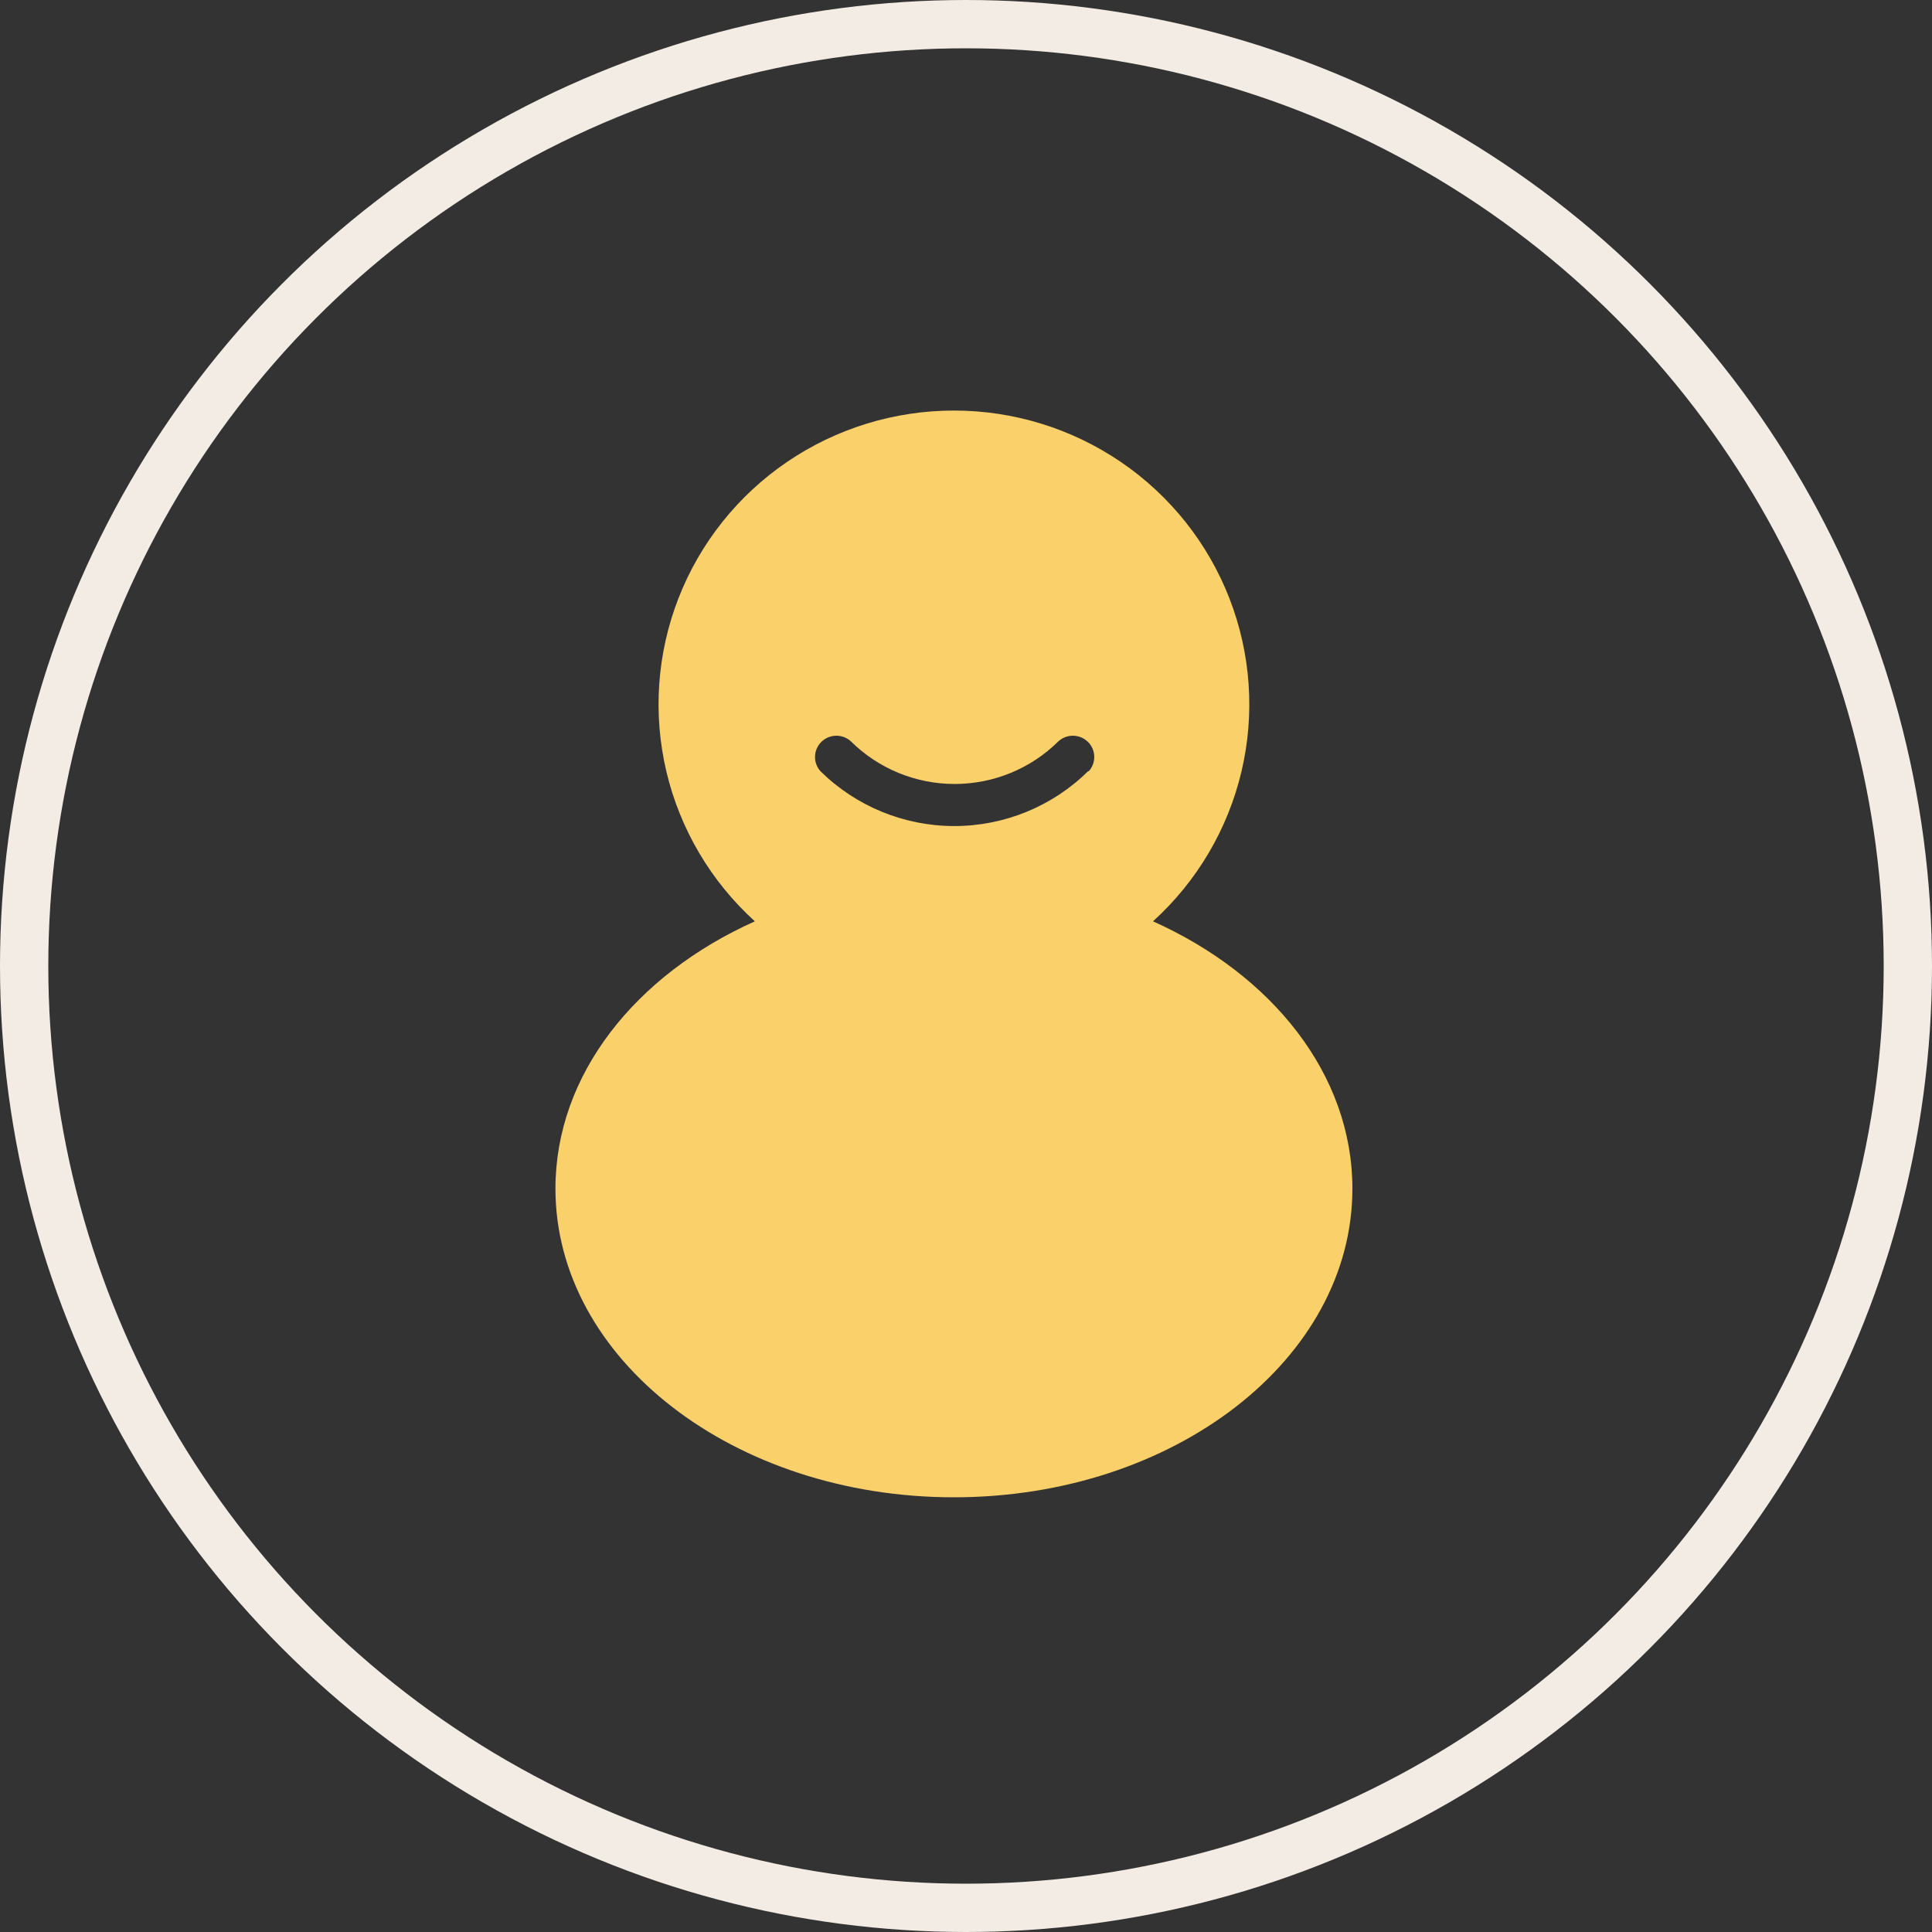 <svg width="80" height="80" viewBox="0 0 80 80" fill="none" xmlns="http://www.w3.org/2000/svg">
<rect x="0" y="0" width="80" height="80" fill="#333333" stroke="none"/>
<circle cx="40" cy="40" r="39" stroke="#F3ECE5" stroke-width="2"/>
<path d="M47.743 38.15C49.565 36.497 50.842 34.334 51.407 31.946C51.971 29.558 51.796 27.055 50.904 24.768C50.013 22.48 48.447 20.515 46.411 19.128C44.376 17.742 41.967 17 39.5 17C37.033 17 34.624 17.742 32.589 19.128C30.553 20.515 28.987 22.48 28.096 24.768C27.204 27.055 27.029 29.558 27.593 31.946C28.158 34.334 29.435 36.497 31.257 38.15C26.324 40.361 23 44.489 23 49.219C23 56.278 30.386 62 39.5 62C48.614 62 56 56.278 56 49.219C56 44.489 52.676 40.361 47.743 38.15ZM45.054 31.936C43.581 33.389 41.59 34.205 39.515 34.205C37.44 34.205 35.449 33.389 33.975 31.936C33.823 31.768 33.742 31.548 33.748 31.322C33.754 31.096 33.848 30.881 34.009 30.721C34.17 30.562 34.387 30.47 34.615 30.465C34.842 30.46 35.063 30.542 35.231 30.695C36.372 31.827 37.918 32.463 39.529 32.463C41.141 32.463 42.687 31.827 43.828 30.695C43.996 30.542 44.217 30.46 44.444 30.465C44.672 30.47 44.889 30.562 45.05 30.721C45.211 30.881 45.305 31.096 45.311 31.322C45.317 31.548 45.236 31.768 45.084 31.936H45.054Z" fill="#FAD06A"/>
</svg>
